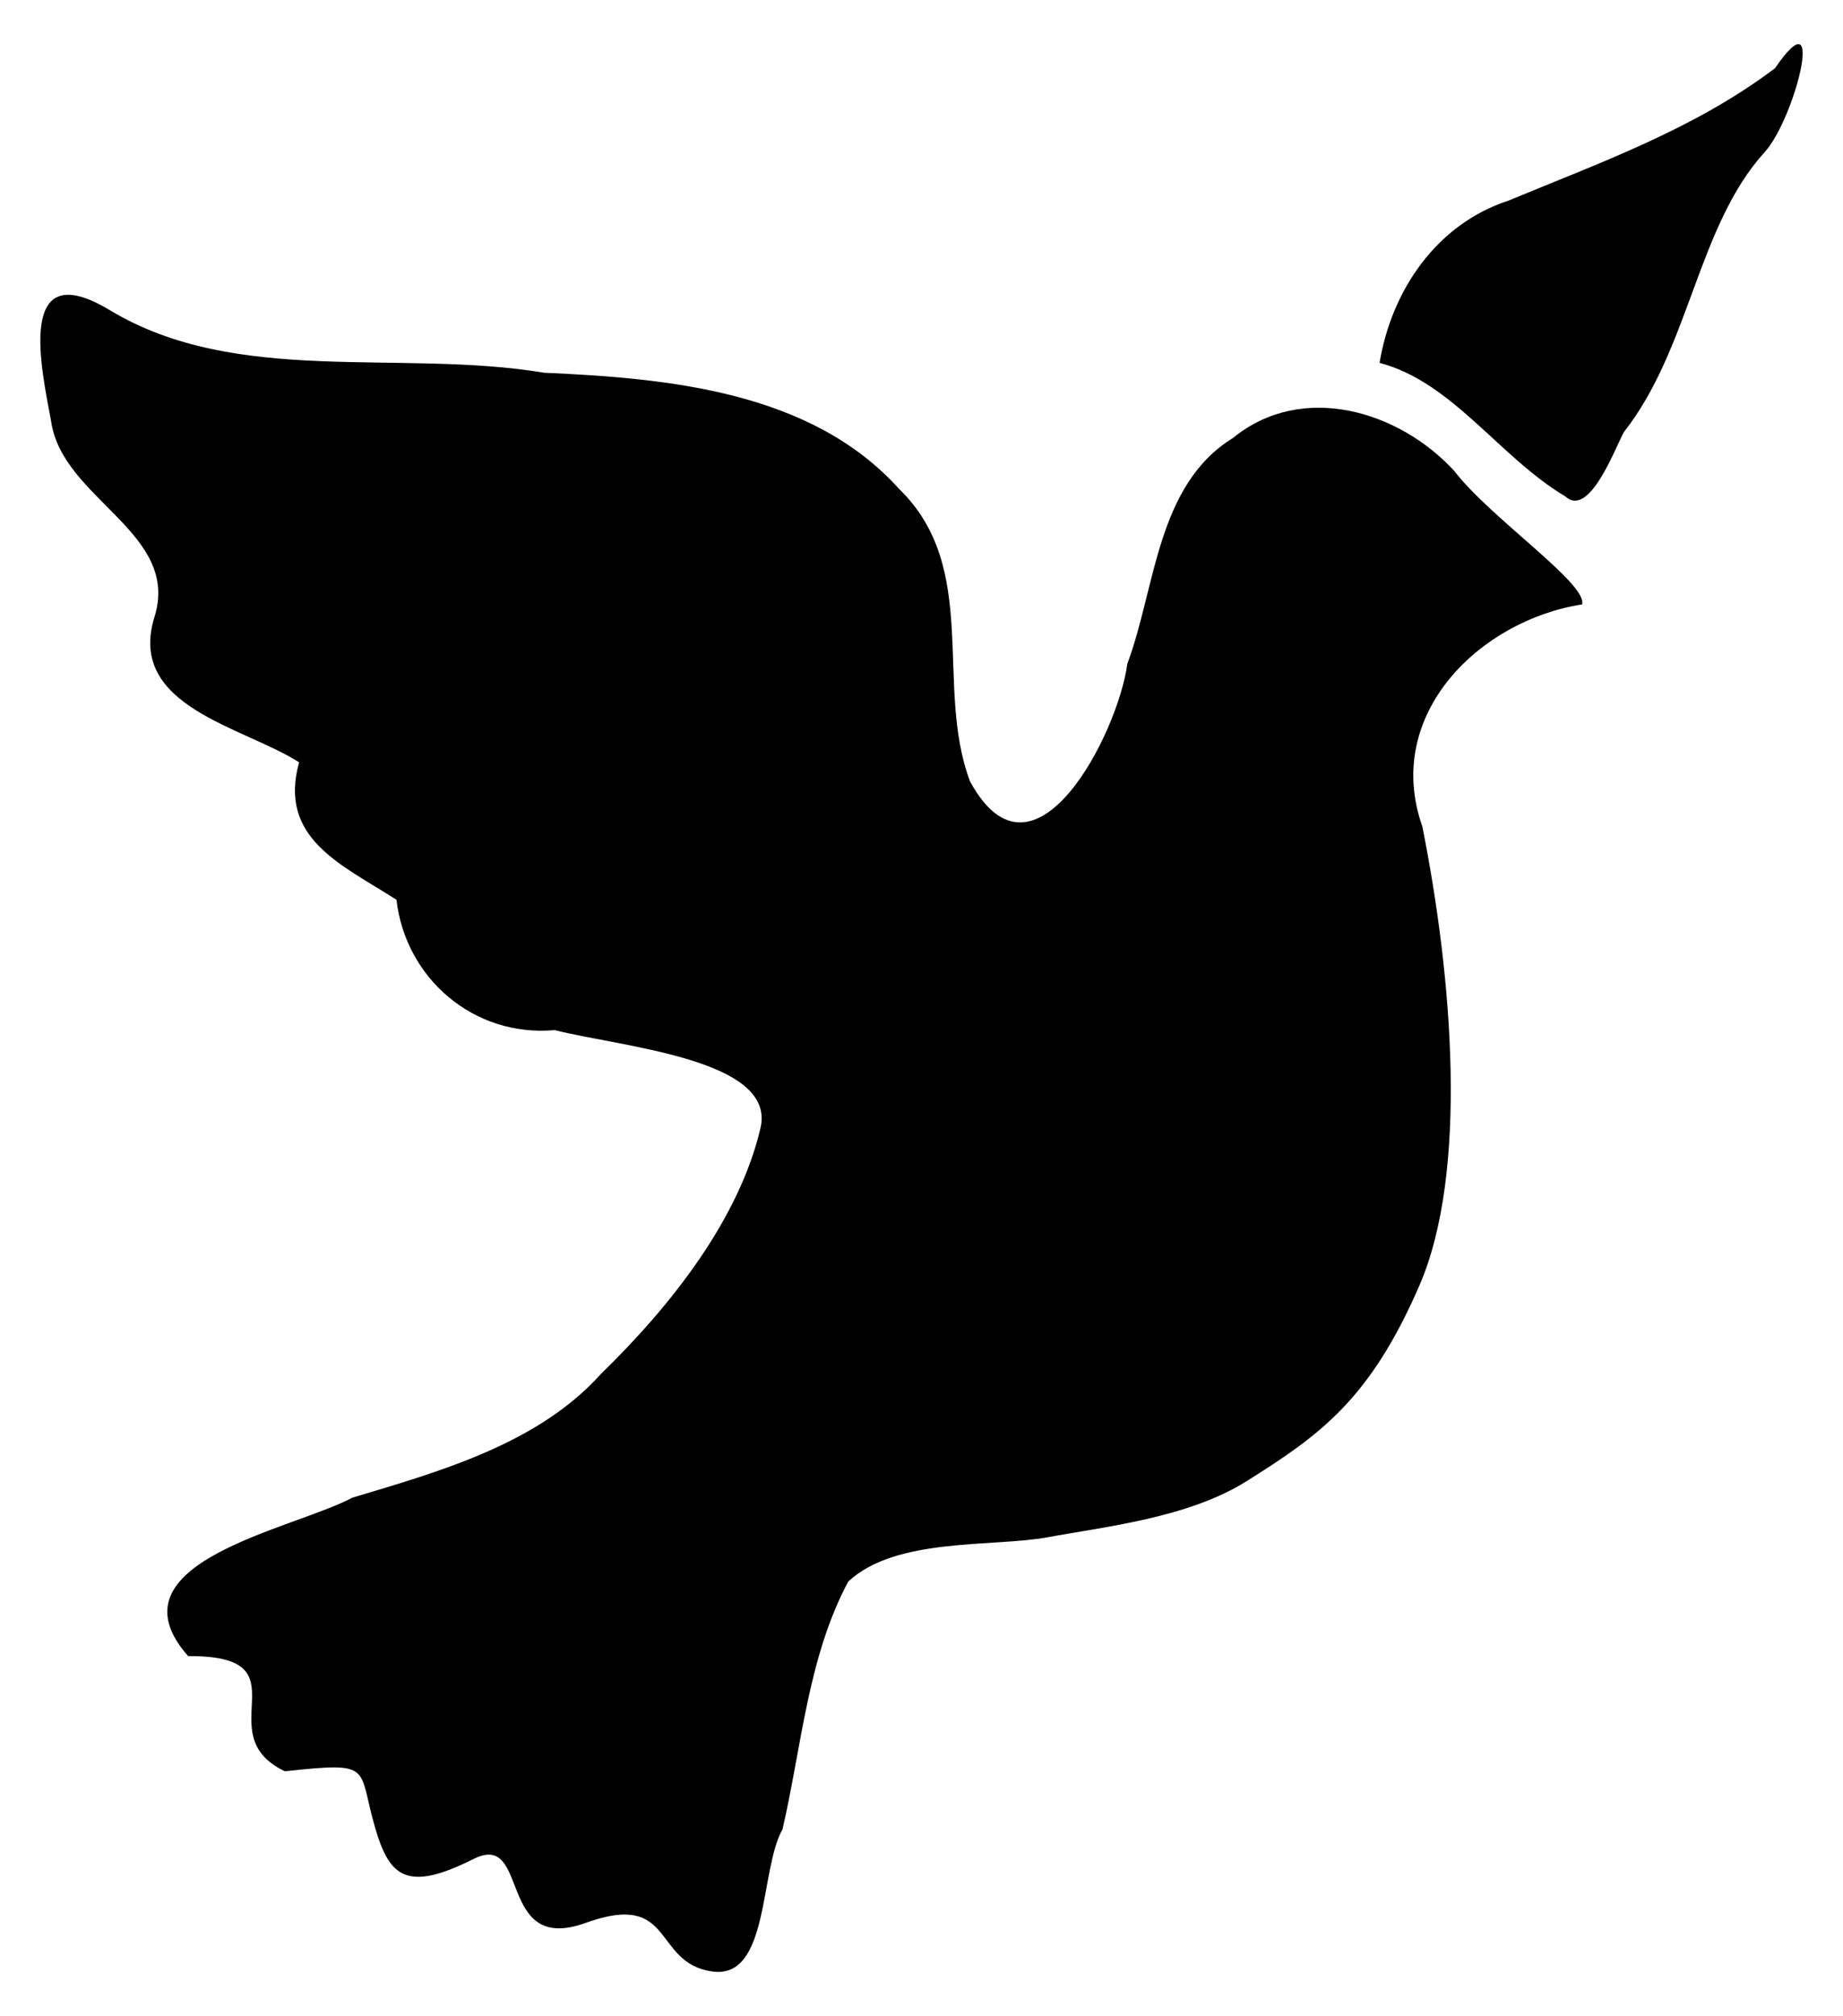 <svg xmlns="http://www.w3.org/2000/svg" viewBox="0 0 511.27 559.14">
  <g 
    id="layer1"
    transform="translate(434.61 -156.69)"
  >
    <path
      id="path2832"
      fill="currentColor"
      d="m-237.04 703.47c-16.737-2.409-10.164-22.509-35.092-13.479-24.927 9.03-15.237-25.701-31.095-17.735-18.51 9.299-23.327 4.983-27.282-8.524-5.028-17.169-0.091-18.445-25.097-15.8-21.796-10.414 6.505-32.157-26.812-31.927-23.034-26.074 29.127-35.14 45.535-43.938 24.312-7.282 51.553-14.913 69.001-34.346 19.736-19.196 38.352-43.089 44.24-68.162 4.488-19.114-38.327-22.446-57.087-27.169-22.563 1.996-41.402-14.467-43.894-36.149-15.144-9.734-32.897-16.941-27.012-38.122-15.44-9.898-47.548-15.354-40.233-39.963 7.765-23.769-25.608-32.9-28.586-54.782-2.587-14.064-10.031-46.546 16.343-30.641 35.15 21.198 80.383 10.675 120.43 17.331 34.521 1.526 74.104 5.154 98.477 32.212 22.732 21.995 9.715 54.701 19.706 81.156 17.762 32.64 41.141-13.636 43.604-32.576 7.936-21.249 8.1-49.584 29.3-62.68 19.227-15.715 46.164-7.521 61.432 9.148 9.965 13.009 37.052 31.312 35.442 36.996-28.185 4.375-55.307 30.365-44.321 61.579 8.318 41.635 12.869 95.859-0.848 127.41-13.717 31.555-27.51 41.378-47.939 54.201-16.187 10.16-39.161 12.571-55.188 15.537-15.019 2.779-42.034-0.097-55.282 12.279-11.227 21.009-12.917 45.758-18.233 68.71-6.407 11.284-3.551 41.727-19.504 39.43zm236.67-409.1c-18.32-10.91-31.288-31.72-51.534-37.04 3.341-20.159 15.834-38.529 35.866-45.04 25.365-10.527 51.534-19.815 73.853-36.698 14.45-21.162 5.529 14.058-2.904 23.317-18.602 20.425-20.739 54.357-39.04 77.623-2.409 4.328-9.54 23.96-16.242 17.838z"
    />
    <path
      id="path2835"
      fill="currentColor"
      d="m401.12 155.3a9.518 9.518 0 1 1 -19.036 0 9.518 9.518 0 1 1 19.036 0z"
      transform="matrix(.571 0 0 .571 -272.78 211.25)"
    />
  </g>
</svg>
